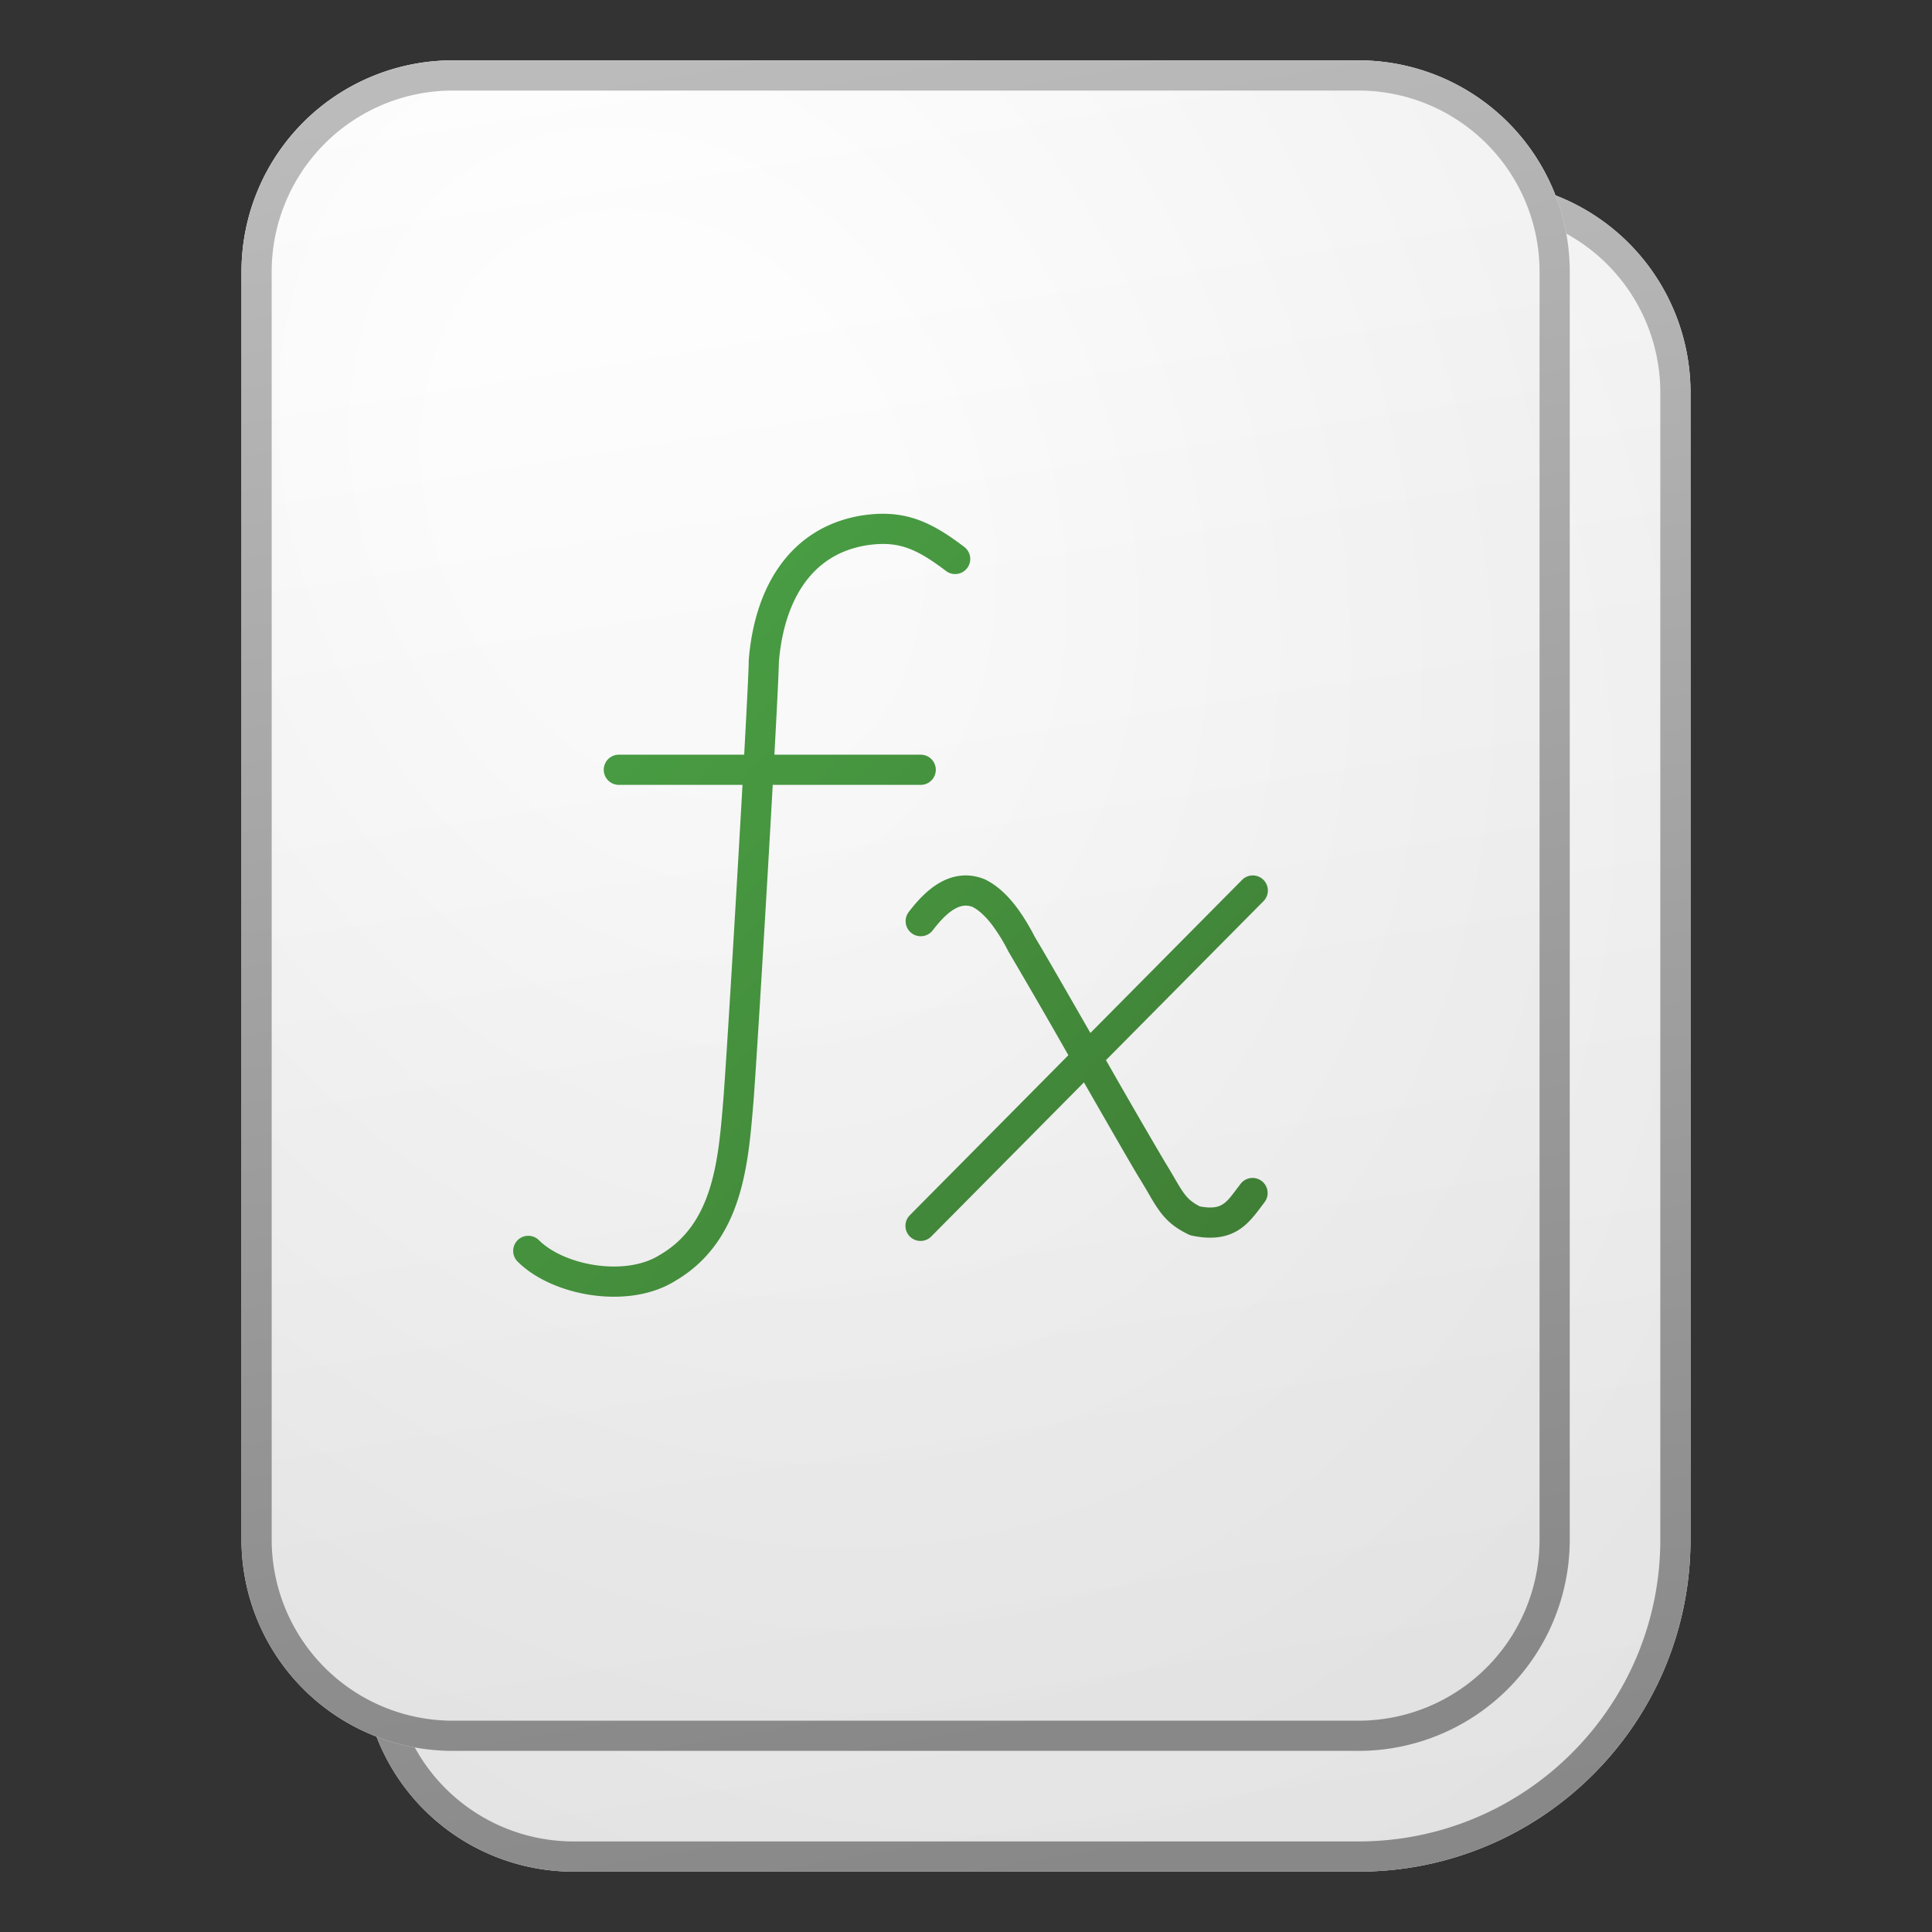 <svg xmlns="http://www.w3.org/2000/svg" width="64" height="64" fill="currentColor"><rect width="100%" height="100%" fill="#333333" stroke="none"/><path fill="url(#icon-36bc26012014c515__icon-823c3617cf8ff274__a)" d="M12 13a7 7 0 0 1 7-7h30a7 7 0 0 1 7 7v38c0 6.075-4.925 11-11 11H19a7 7 0 0 1-7-7V13Z"/><path fill="url(#icon-4eccaf3ebc8de513__icon-ff49fe8a5474d538__b)" fill-opacity=".2" d="M12 13a7 7 0 0 1 7-7h30a7 7 0 0 1 7 7v38c0 6.075-4.925 11-11 11H19a7 7 0 0 1-7-7V13Z"/><path fill="url(#icon-eb41e59f56687ce5__icon-bb1ef6ba0c564055__c)" fill-rule="evenodd" d="M49 7H19a6 6 0 0 0-6 6v42a6 6 0 0 0 6 6h26c5.523 0 10-4.477 10-10V13a6 6 0 0 0-6-6ZM19 6a7 7 0 0 0-7 7v42a7 7 0 0 0 7 7h26c6.075 0 11-4.925 11-11V13a7 7 0 0 0-7-7H19Z" clip-rule="evenodd"/><path fill="url(#icon-702d440e5a3be02d__icon-e6f08b4b4cede4db__d)" d="M8 9a7 7 0 0 1 7-7h30a7 7 0 0 1 7 7v42a7 7 0 0 1-7 7H15a7 7 0 0 1-7-7V9Z"/><path fill="url(#icon-c1713de6dfcc2e61__icon-766925e30e513e7e__e)" fill-opacity=".2" d="M8 9a7 7 0 0 1 7-7h30a7 7 0 0 1 7 7v42a7 7 0 0 1-7 7H15a7 7 0 0 1-7-7V9Z"/><path fill="url(#icon-32acfbd777377b09__icon-b3e38be55fb8fa66__f)" fill-rule="evenodd" d="M45 3H15a6 6 0 0 0-6 6v42a6 6 0 0 0 6 6h30a6 6 0 0 0 6-6V9a6 6 0 0 0-6-6ZM15 2a7 7 0 0 0-7 7v42a7 7 0 0 0 7 7h30a7 7 0 0 0 7-7V9a7 7 0 0 0-7-7H15Z" clip-rule="evenodd"/><path fill="url(#icon-824433c5ca44314f__icon-733c545c63f70305__g)" d="M30.04 18.148c-.374-.129-.77-.165-1.296-.09-.955.146-1.636.613-2.108 1.28-.477.675-.753 1.578-.835 2.6-.003.295-.062 1.48-.148 3.062H30.5a.5.5 0 0 1 0 1h-4.902c-.214 3.824-.532 9.122-.64 10.522l-.001.003-.009.106c-.08.965-.173 2.07-.498 3.082-.341 1.064-.95 2.06-2.093 2.725-.805.497-1.836.598-2.765.463-.93-.135-1.855-.52-2.446-1.11a.5.5 0 0 1 .708-.707c.394.394 1.095.713 1.881.827.785.114 1.559.01 2.1-.327l.014-.008c.875-.507 1.36-1.268 1.65-2.169.289-.9.373-1.905.456-2.904l.005-.058v-.002c.109-1.4.424-6.646.636-10.443H20.5a.5.5 0 0 1 0-1h4.152c.089-1.631.15-2.84.15-3.084v-.038c.09-1.149.403-2.249 1.018-3.118.623-.882 1.542-1.503 2.776-1.692h.005c.654-.093 1.214-.055 1.764.134.539.185 1.037.504 1.579.917a.5.5 0 1 1-.607.795c-.512-.39-.91-.633-1.296-.766Z"/><path fill="url(#icon-a7d8e46abe4dd11c__icon-3d421fca450ce377__h)" d="M41.852 29.145a.5.5 0 0 1 .003.707l-5.218 5.266a256.396 256.396 0 0 0 1.94 3.355c.124.2.227.376.315.527l.066.114c.105.178.183.306.261.412.128.175.26.3.531.439.443.082.641.005.767-.08.15-.1.257-.243.436-.48l.151-.199a.5.5 0 0 1 .792.61l-.103.137c-.184.247-.414.557-.716.761-.417.282-.924.357-1.592.218a.499.499 0 0 1-.117-.04c-.443-.216-.715-.446-.956-.775a5.89 5.89 0 0 1-.316-.496l-.07-.122c-.088-.15-.183-.312-.3-.5-.215-.35-.987-1.694-1.819-3.144l-5.052 5.099a.5.5 0 1 1-.71-.704l5.246-5.295a262.148 262.148 0 0 0-1.988-3.438 5.888 5.888 0 0 0-.549-.892c-.21-.273-.426-.474-.641-.584-.215-.077-.405-.043-.616.085-.238.144-.471.394-.7.693a.5.5 0 0 1-.793-.61c.248-.323.573-.694.973-.937.42-.256.943-.38 1.517-.155l.038.016c.416.203.752.54 1.014.881.26.339.473.71.638 1.03.231.378 1.007 1.728 1.837 3.174l5.024-5.07a.5.5 0 0 1 .707-.003Z"/><defs><linearGradient id="icon-36bc26012014c515__icon-823c3617cf8ff274__a" x1="24.222" x2="33.153" y1="6" y2="62.135" gradientUnits="userSpaceOnUse"><stop stop-color="#fff"/><stop offset="1" stop-color="#EBEBEB"/></linearGradient><linearGradient id="icon-eb41e59f56687ce5__icon-bb1ef6ba0c564055__c" x1="26.208" x2="35.702" y1="6" y2="61.944" gradientUnits="userSpaceOnUse"><stop stop-color="#BBB"/><stop offset="1" stop-color="#888"/></linearGradient><linearGradient id="icon-702d440e5a3be02d__icon-e6f08b4b4cede4db__d" x1="20.222" x2="29.153" y1="2" y2="58.135" gradientUnits="userSpaceOnUse"><stop stop-color="#fff"/><stop offset="1" stop-color="#EBEBEB"/></linearGradient><linearGradient id="icon-32acfbd777377b09__icon-b3e38be55fb8fa66__f" x1="22.208" x2="31.702" y1="2" y2="57.944" gradientUnits="userSpaceOnUse"><stop stop-color="#BBB"/><stop offset="1" stop-color="#888"/></linearGradient><linearGradient id="icon-824433c5ca44314f__icon-733c545c63f70305__g" x1="17" x2="42.919" y1="17.019" y2="42.002" gradientUnits="userSpaceOnUse"><stop stop-color="#4BA446"/><stop offset="1" stop-color="#3F7D35"/></linearGradient><linearGradient id="icon-a7d8e46abe4dd11c__icon-3d421fca450ce377__h" x1="17" x2="42.919" y1="17.019" y2="42.002" gradientUnits="userSpaceOnUse"><stop stop-color="#4BA446"/><stop offset="1" stop-color="#3F7D35"/></linearGradient><radialGradient id="icon-4eccaf3ebc8de513__icon-ff49fe8a5474d538__b" cx="0" cy="0" r="1" gradientTransform="matrix(23.222 44.333 -34.167 17.897 26.056 20.583)" gradientUnits="userSpaceOnUse"><stop offset=".177" stop-color="#fff"/><stop offset="1" stop-color="#B8B8B8"/></radialGradient><radialGradient id="icon-c1713de6dfcc2e61__icon-766925e30e513e7e__e" cx="0" cy="0" r="1" gradientTransform="matrix(23.222 44.333 -34.167 17.897 22.056 16.583)" gradientUnits="userSpaceOnUse"><stop offset=".177" stop-color="#fff"/><stop offset="1" stop-color="#B8B8B8"/></radialGradient></defs></svg>
